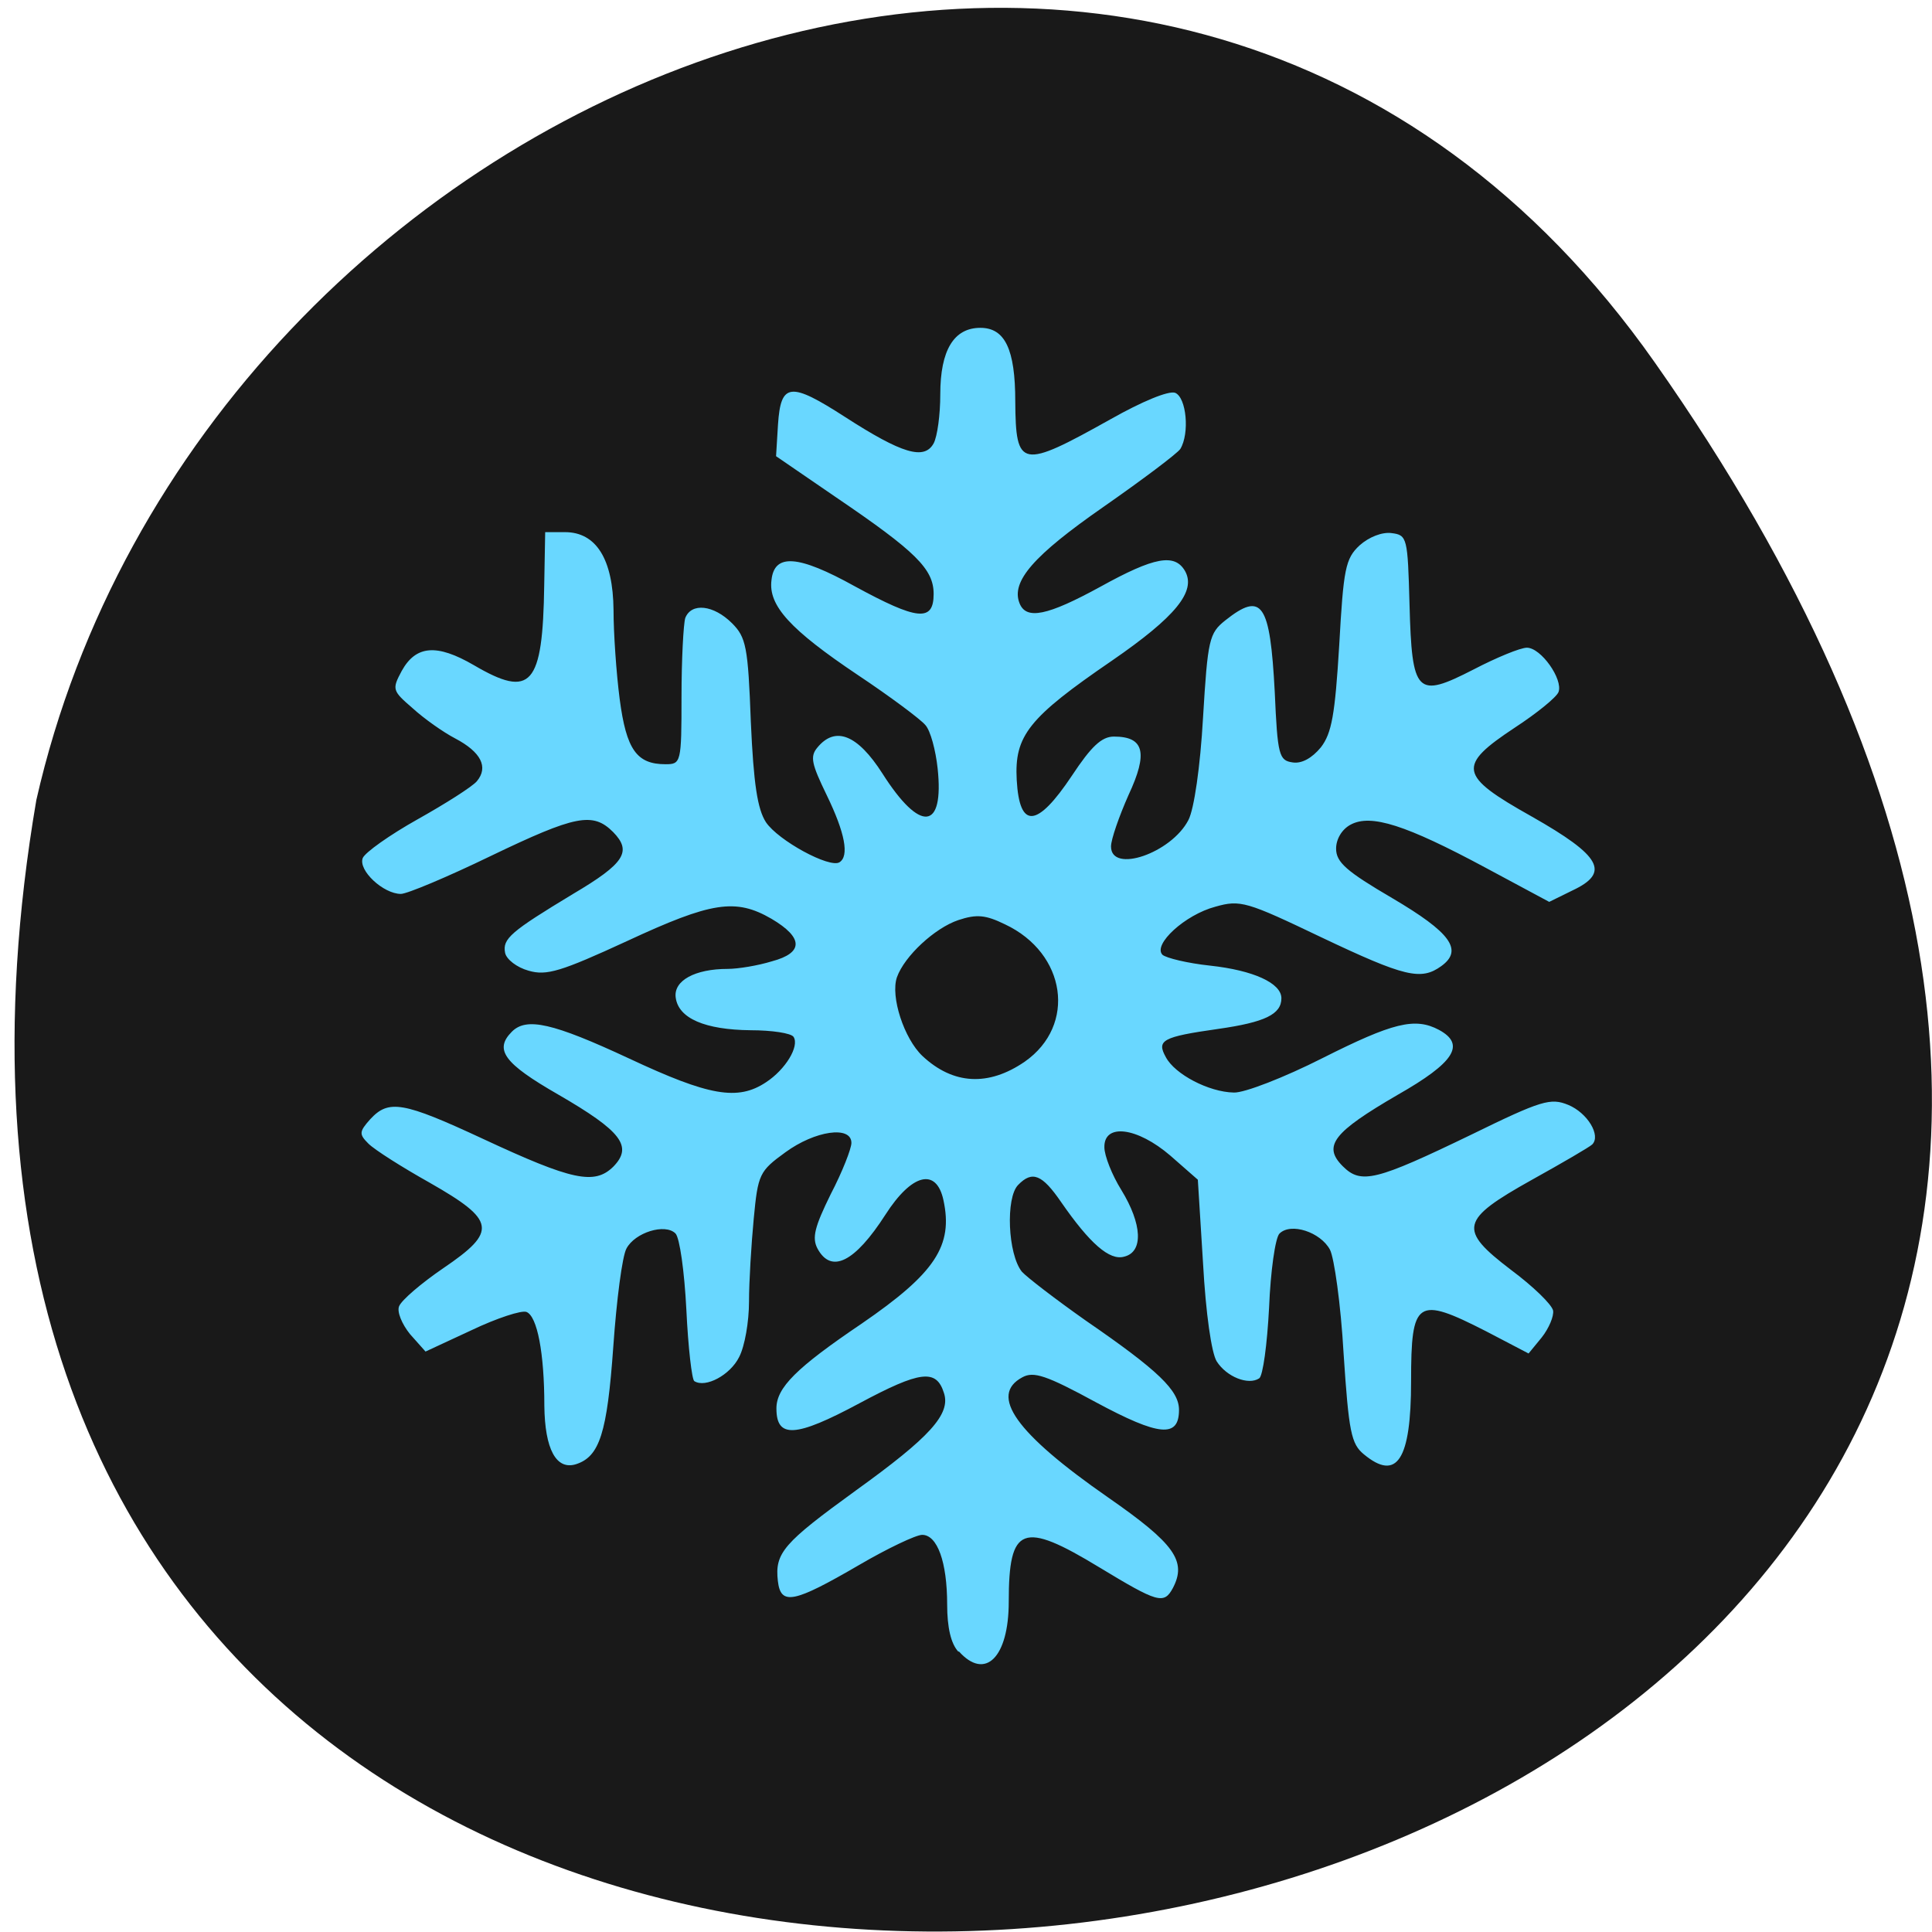 <svg xmlns="http://www.w3.org/2000/svg" viewBox="0 0 16 16"><path d="m 13.703 3 c 9.984 14.188 -15.977 18.703 -13.402 3.625 c 1.363 -5.996 9.406 -9.309 13.402 -3.625" fill="#191919"/><path d="m 7.938 13.68 c -0.063 -0.066 -0.094 -0.203 -0.094 -0.391 c 0 -0.355 -0.082 -0.578 -0.207 -0.578 c -0.051 0 -0.289 0.113 -0.523 0.25 c -0.543 0.316 -0.648 0.336 -0.672 0.133 c -0.027 -0.234 0.047 -0.316 0.645 -0.75 c 0.613 -0.441 0.789 -0.633 0.73 -0.809 c -0.063 -0.199 -0.195 -0.184 -0.699 0.086 c -0.531 0.285 -0.688 0.293 -0.688 0.043 c 0 -0.172 0.164 -0.336 0.707 -0.703 c 0.609 -0.418 0.758 -0.645 0.676 -1.023 c -0.059 -0.27 -0.262 -0.219 -0.48 0.121 c -0.254 0.395 -0.449 0.492 -0.563 0.281 c -0.047 -0.09 -0.023 -0.18 0.109 -0.449 c 0.098 -0.188 0.172 -0.379 0.172 -0.426 c 0 -0.145 -0.301 -0.102 -0.547 0.078 c -0.215 0.156 -0.227 0.18 -0.262 0.551 c -0.02 0.211 -0.039 0.52 -0.039 0.684 c 0 0.168 -0.035 0.371 -0.082 0.461 c -0.074 0.148 -0.277 0.258 -0.371 0.199 c -0.02 -0.012 -0.051 -0.277 -0.066 -0.594 c -0.016 -0.313 -0.055 -0.594 -0.09 -0.629 c -0.086 -0.086 -0.336 -0.008 -0.406 0.125 c -0.035 0.063 -0.082 0.426 -0.109 0.813 c -0.051 0.715 -0.113 0.91 -0.309 0.973 c -0.164 0.051 -0.258 -0.125 -0.262 -0.484 c 0 -0.438 -0.059 -0.742 -0.148 -0.777 c -0.039 -0.016 -0.246 0.051 -0.457 0.152 l -0.379 0.176 l -0.129 -0.145 c -0.066 -0.082 -0.109 -0.184 -0.09 -0.23 c 0.02 -0.051 0.184 -0.191 0.367 -0.316 c 0.449 -0.305 0.434 -0.395 -0.113 -0.707 c -0.23 -0.129 -0.457 -0.273 -0.508 -0.324 c -0.078 -0.078 -0.078 -0.098 0.016 -0.203 c 0.152 -0.164 0.27 -0.145 0.934 0.164 c 0.738 0.344 0.922 0.383 1.078 0.23 c 0.164 -0.168 0.07 -0.293 -0.457 -0.598 c -0.449 -0.258 -0.531 -0.371 -0.383 -0.52 c 0.121 -0.121 0.336 -0.074 0.973 0.223 c 0.66 0.309 0.898 0.352 1.133 0.195 c 0.16 -0.105 0.277 -0.297 0.227 -0.375 c -0.02 -0.031 -0.18 -0.055 -0.355 -0.055 c -0.379 -0.004 -0.598 -0.098 -0.621 -0.27 c -0.02 -0.141 0.16 -0.238 0.43 -0.238 c 0.086 0 0.25 -0.027 0.367 -0.063 c 0.262 -0.07 0.262 -0.195 -0.004 -0.352 c -0.297 -0.172 -0.496 -0.141 -1.195 0.184 c -0.551 0.254 -0.668 0.289 -0.816 0.246 c -0.098 -0.027 -0.184 -0.094 -0.195 -0.148 c -0.023 -0.117 0.047 -0.176 0.563 -0.488 c 0.43 -0.254 0.488 -0.352 0.332 -0.512 c -0.168 -0.168 -0.309 -0.141 -1.016 0.199 c -0.355 0.172 -0.691 0.313 -0.742 0.313 c -0.145 0 -0.355 -0.195 -0.316 -0.297 c 0.02 -0.047 0.223 -0.191 0.453 -0.32 c 0.23 -0.129 0.453 -0.27 0.492 -0.316 c 0.098 -0.117 0.035 -0.242 -0.18 -0.355 c -0.098 -0.051 -0.258 -0.164 -0.352 -0.25 c -0.168 -0.145 -0.172 -0.156 -0.09 -0.309 c 0.117 -0.211 0.289 -0.227 0.598 -0.047 c 0.473 0.277 0.57 0.172 0.582 -0.664 l 0.008 -0.438 h 0.164 c 0.258 0 0.398 0.223 0.402 0.645 c 0 0.191 0.023 0.523 0.051 0.738 c 0.055 0.418 0.141 0.539 0.379 0.539 c 0.129 0 0.133 -0.012 0.133 -0.559 c 0 -0.309 0.016 -0.602 0.031 -0.652 c 0.051 -0.129 0.234 -0.109 0.387 0.043 c 0.117 0.117 0.133 0.195 0.156 0.816 c 0.023 0.516 0.055 0.723 0.125 0.832 c 0.102 0.152 0.527 0.383 0.609 0.332 c 0.082 -0.051 0.047 -0.242 -0.105 -0.555 c -0.125 -0.258 -0.141 -0.32 -0.078 -0.395 c 0.148 -0.18 0.332 -0.109 0.539 0.215 c 0.313 0.492 0.512 0.473 0.457 -0.043 c -0.016 -0.148 -0.059 -0.313 -0.102 -0.359 c -0.039 -0.047 -0.289 -0.234 -0.559 -0.414 c -0.559 -0.375 -0.742 -0.574 -0.715 -0.785 c 0.023 -0.223 0.219 -0.211 0.691 0.051 c 0.516 0.281 0.652 0.297 0.652 0.063 c 0 -0.207 -0.148 -0.352 -0.809 -0.801 l -0.496 -0.34 l 0.016 -0.262 c 0.023 -0.348 0.102 -0.355 0.555 -0.063 c 0.473 0.305 0.656 0.359 0.734 0.219 c 0.031 -0.059 0.055 -0.238 0.055 -0.406 c 0 -0.367 0.113 -0.551 0.332 -0.551 c 0.203 0 0.289 0.176 0.289 0.609 c 0.004 0.555 0.047 0.563 0.789 0.148 c 0.262 -0.148 0.48 -0.238 0.535 -0.219 c 0.094 0.039 0.121 0.336 0.043 0.465 c -0.027 0.039 -0.313 0.254 -0.637 0.48 c -0.578 0.402 -0.766 0.617 -0.695 0.797 c 0.055 0.141 0.23 0.105 0.672 -0.137 c 0.445 -0.246 0.613 -0.277 0.699 -0.129 c 0.094 0.168 -0.078 0.379 -0.605 0.742 c -0.691 0.473 -0.809 0.621 -0.789 0.988 c 0.023 0.41 0.168 0.398 0.457 -0.035 c 0.16 -0.242 0.246 -0.324 0.348 -0.324 c 0.25 0 0.285 0.133 0.121 0.484 c -0.078 0.176 -0.145 0.367 -0.145 0.426 c 0 0.227 0.5 0.055 0.641 -0.219 c 0.047 -0.09 0.098 -0.441 0.121 -0.848 c 0.039 -0.648 0.051 -0.699 0.184 -0.805 c 0.305 -0.242 0.371 -0.145 0.41 0.594 c 0.023 0.523 0.035 0.566 0.148 0.582 c 0.074 0.012 0.16 -0.035 0.234 -0.125 c 0.09 -0.117 0.117 -0.27 0.152 -0.848 c 0.035 -0.629 0.051 -0.715 0.168 -0.824 c 0.078 -0.07 0.188 -0.113 0.266 -0.102 c 0.129 0.016 0.133 0.039 0.148 0.59 c 0.02 0.746 0.059 0.781 0.531 0.539 c 0.188 -0.098 0.387 -0.18 0.441 -0.18 c 0.117 0 0.301 0.262 0.262 0.367 c -0.016 0.043 -0.18 0.176 -0.359 0.293 c -0.484 0.32 -0.469 0.398 0.137 0.738 c 0.578 0.328 0.652 0.465 0.336 0.613 l -0.191 0.094 l -0.531 -0.285 c -0.656 -0.352 -0.945 -0.445 -1.113 -0.355 c -0.074 0.039 -0.121 0.121 -0.121 0.199 c 0 0.113 0.086 0.188 0.465 0.41 c 0.484 0.285 0.59 0.43 0.406 0.563 c -0.168 0.121 -0.301 0.09 -0.992 -0.238 c -0.621 -0.297 -0.672 -0.313 -0.879 -0.254 c -0.25 0.066 -0.52 0.313 -0.438 0.398 c 0.031 0.027 0.207 0.07 0.395 0.09 c 0.359 0.039 0.59 0.145 0.59 0.27 c 0 0.133 -0.137 0.199 -0.523 0.254 c -0.465 0.066 -0.512 0.094 -0.434 0.234 c 0.074 0.141 0.355 0.289 0.563 0.293 c 0.086 0.004 0.418 -0.125 0.734 -0.285 c 0.582 -0.293 0.766 -0.34 0.965 -0.234 c 0.223 0.121 0.129 0.27 -0.344 0.539 c -0.531 0.309 -0.621 0.422 -0.453 0.59 c 0.152 0.152 0.273 0.121 1.066 -0.262 c 0.582 -0.285 0.656 -0.305 0.801 -0.246 c 0.16 0.066 0.273 0.254 0.199 0.328 c -0.02 0.02 -0.246 0.152 -0.5 0.293 c -0.594 0.332 -0.613 0.41 -0.172 0.746 c 0.184 0.137 0.336 0.285 0.348 0.336 c 0.008 0.047 -0.035 0.148 -0.094 0.223 l -0.109 0.133 l -0.352 -0.184 c -0.574 -0.293 -0.621 -0.262 -0.621 0.414 c 0 0.652 -0.117 0.832 -0.391 0.605 c -0.105 -0.086 -0.125 -0.184 -0.168 -0.836 c -0.023 -0.406 -0.078 -0.793 -0.113 -0.859 c -0.078 -0.145 -0.324 -0.227 -0.418 -0.133 c -0.035 0.035 -0.074 0.313 -0.086 0.613 c -0.016 0.305 -0.051 0.566 -0.082 0.586 c -0.09 0.059 -0.27 -0.012 -0.352 -0.141 c -0.043 -0.07 -0.09 -0.395 -0.113 -0.813 l -0.043 -0.691 l -0.227 -0.199 c -0.277 -0.238 -0.551 -0.27 -0.547 -0.07 c 0 0.07 0.063 0.23 0.141 0.355 c 0.172 0.281 0.184 0.512 0.023 0.551 c -0.121 0.035 -0.285 -0.109 -0.523 -0.453 c -0.156 -0.227 -0.238 -0.262 -0.355 -0.141 c -0.105 0.105 -0.086 0.574 0.031 0.719 c 0.043 0.047 0.281 0.23 0.531 0.406 c 0.602 0.414 0.77 0.578 0.77 0.738 c 0 0.234 -0.164 0.219 -0.688 -0.063 c -0.41 -0.223 -0.516 -0.258 -0.609 -0.207 c -0.277 0.148 -0.059 0.461 0.711 0.996 c 0.551 0.383 0.652 0.527 0.535 0.75 c -0.074 0.137 -0.125 0.121 -0.609 -0.172 c -0.637 -0.387 -0.75 -0.344 -0.75 0.285 c 0 0.461 -0.195 0.656 -0.414 0.41 m 0.547 -4.883 c 0.43 -0.301 0.344 -0.898 -0.164 -1.137 c -0.16 -0.078 -0.234 -0.086 -0.387 -0.035 c -0.195 0.066 -0.445 0.297 -0.508 0.473 c -0.055 0.16 0.059 0.508 0.211 0.652 c 0.254 0.238 0.547 0.254 0.848 0.047" fill="#69d7ff"/></svg>